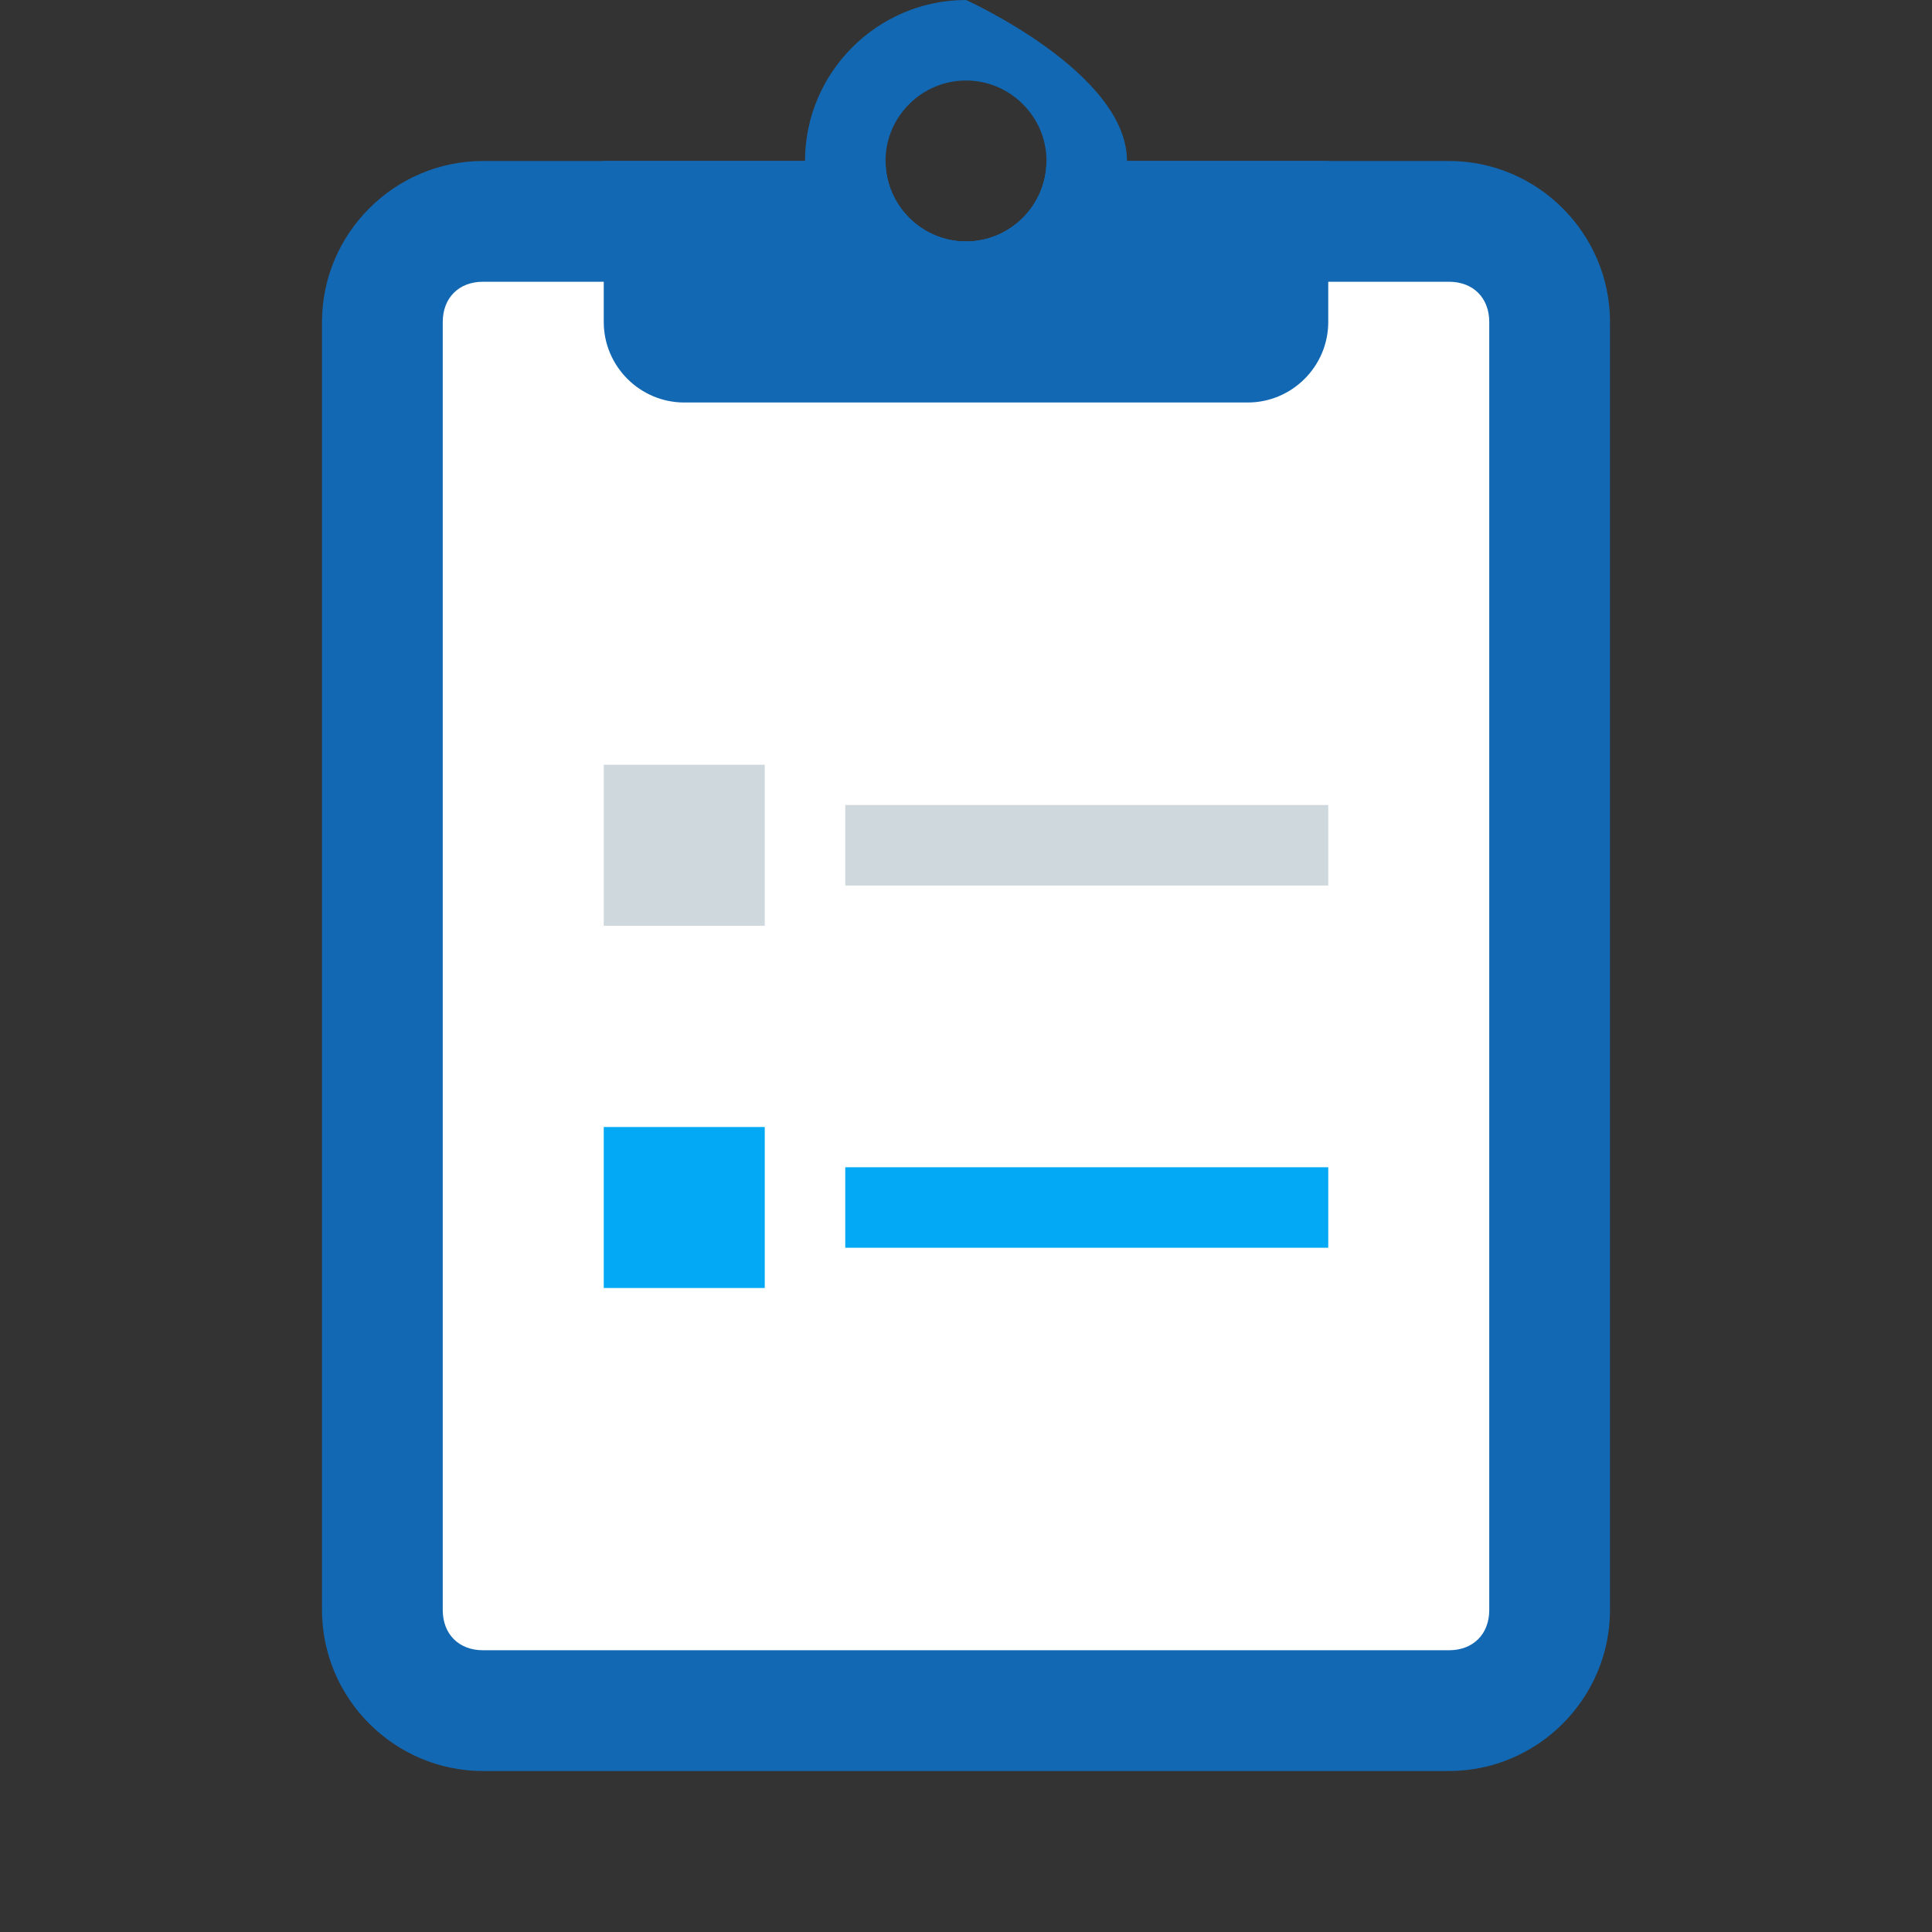 <svg width="18" height="18" viewBox="0 0 18 18" fill="none" xmlns="http://www.w3.org/2000/svg">
<rect x="0" y="0" width="18" height="18" fill="#333333" stroke="none"/>
<path d="M13.5 1.5H9.75C9.75 1.913 9.412 2.25 9 2.25C8.588 2.25 8.25 1.913 8.25 1.5H4.5C3.675 1.5 3 2.175 3 3V15C3 15.825 3.675 16.5 4.5 16.5H13.5C14.325 16.5 15 15.825 15 15V3C15 2.175 14.325 1.5 13.5 1.5Z" fill="#1268B3"/>
<path d="M13.5 15.375H4.5C4.275 15.375 4.125 15.225 4.125 15V3C4.125 2.775 4.275 2.625 4.5 2.625H13.5C13.725 2.625 13.875 2.775 13.875 3V15C13.875 15.225 13.725 15.375 13.5 15.375Z" fill="white"/>
<path d="M9.75 1.5C9.75 1.913 9.412 2.25 9 2.25C8.588 2.25 8.25 1.913 8.25 1.5H5.625V3C5.625 3.413 5.963 3.75 6.375 3.75H11.625C12.037 3.75 12.375 3.413 12.375 3V1.5H9.75Z" fill="#1268B3"/>
<path d="M9 0C8.175 0 7.5 0.675 7.5 1.5C7.5 2.325 8.175 3 9 3C9.825 3 10.5 2.325 10.5 1.5C10.5 0.675 9 0 9 0ZM9 2.25C8.588 2.25 8.25 1.913 8.25 1.5C8.25 1.087 8.588 0.75 9 0.75C9.412 0.75 9.75 1.087 9.75 1.5C9.75 1.913 9.412 2.25 9 2.25Z" fill="#1268B3"/>
<path d="M7.875 7.5H12.375V8.25H7.875V7.5ZM5.625 7.125H7.125V8.625H5.625V7.125Z" fill="#CFD8DC"/>
<path d="M7.875 10.875H12.375V11.625H7.875V10.875ZM5.625 10.5H7.125V12H5.625V10.5Z" fill="#03A9F4"/>
</svg>